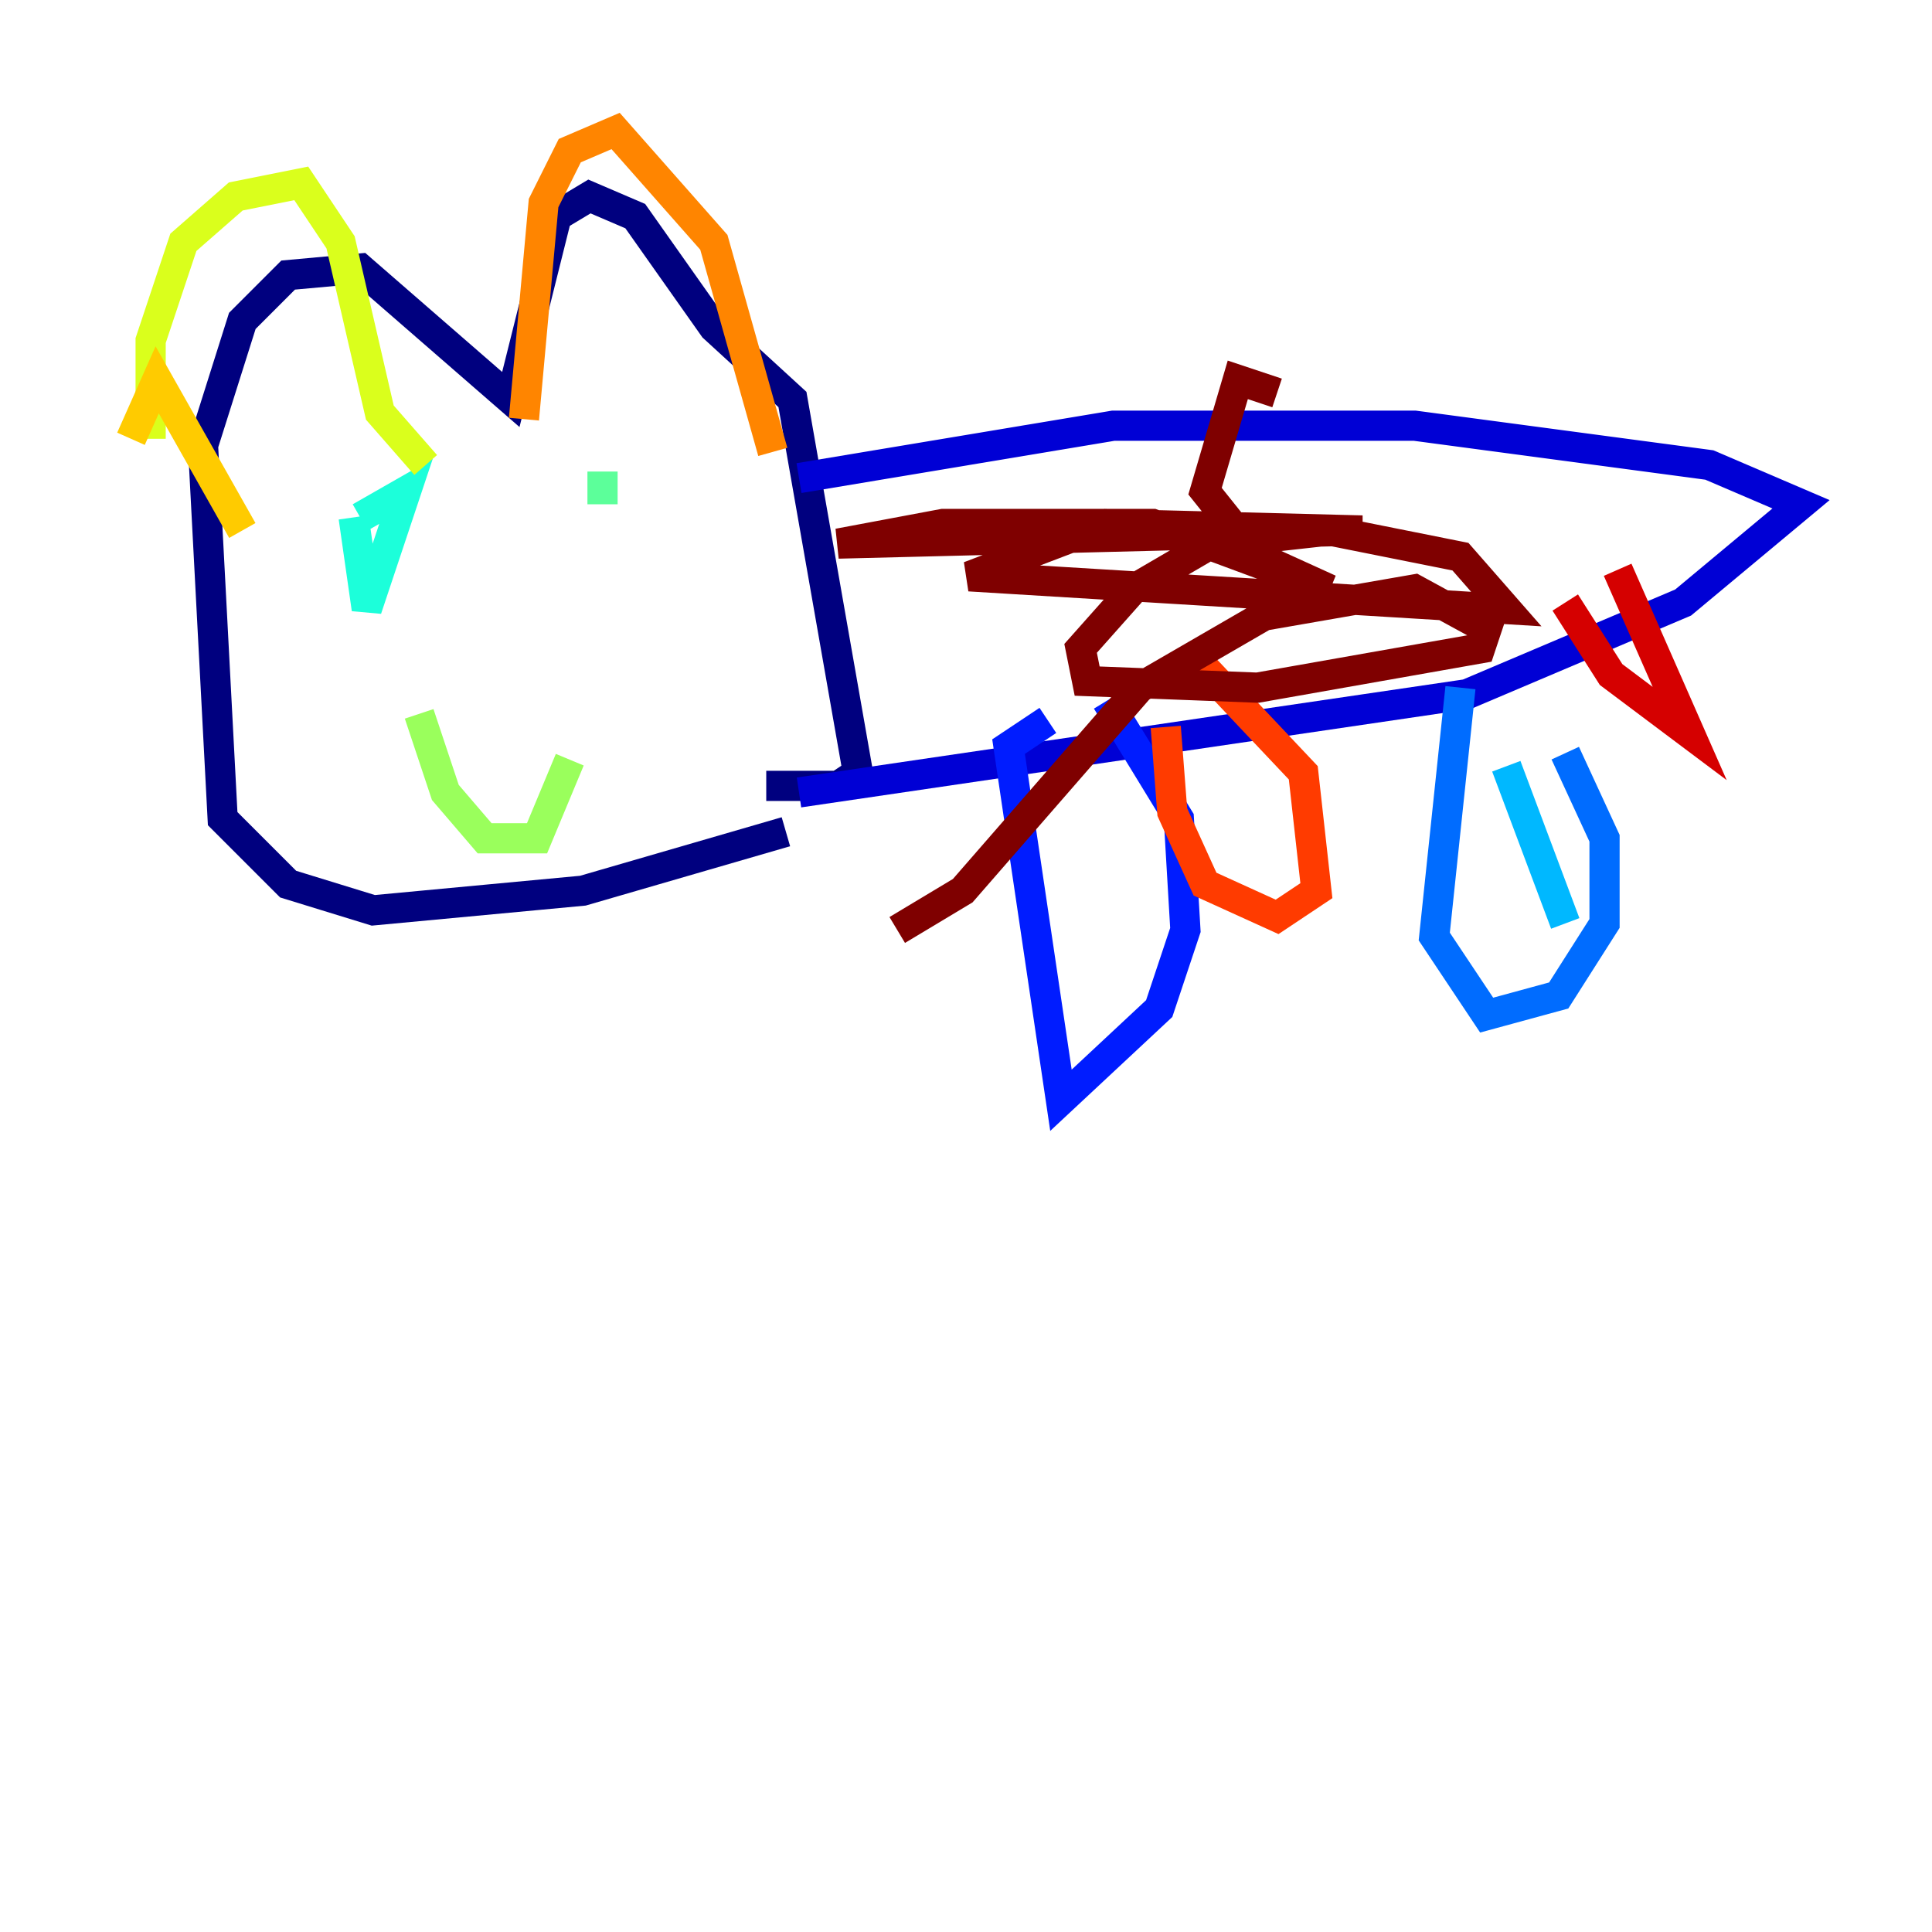 <?xml version="1.0" encoding="utf-8" ?>
<svg baseProfile="tiny" height="128" version="1.2" viewBox="0,0,128,128" width="128" xmlns="http://www.w3.org/2000/svg" xmlns:ev="http://www.w3.org/2001/xml-events" xmlns:xlink="http://www.w3.org/1999/xlink"><defs /><polyline fill="none" points="52.068,55.105 38.617,59.01 24.732,60.312 19.091,58.576 14.752,54.237 13.451,29.505 16.054,21.261 19.091,18.224 23.864,17.79 33.844,26.468 36.881,14.319 39.051,13.017 42.088,14.319 47.295,21.695 52.502,26.468 56.841,51.2 55.539,52.068 50.766,52.068" stroke="#00007f" stroke-width="2" /><polyline fill="none" points="52.936,52.502 97.193,45.993 111.512,39.919 119.322,33.41 113.248,30.807 93.722,28.203 73.763,28.203 52.936,31.675" stroke="#0000d5" stroke-width="2" /><polyline fill="none" points="69.424,47.729 66.82,49.464 70.291,72.895 76.8,66.82 78.536,61.614 78.102,54.237 73.329,46.427" stroke="#001cff" stroke-width="2" /><polyline fill="none" points="96.759,45.559 95.024,62.047 98.495,67.254 103.268,65.953 106.305,61.18 106.305,55.539 103.702,49.898" stroke="#006cff" stroke-width="2" /><polyline fill="none" points="103.702,61.18 99.797,50.766" stroke="#00b8ff" stroke-width="2" /><polyline fill="none" points="23.43,34.278 24.298,40.352 26.902,32.542 23.864,34.278" stroke="#1cffda" stroke-width="2" /><polyline fill="none" points="39.919,31.241 39.919,33.41" stroke="#5cff9a" stroke-width="2" /><polyline fill="none" points="27.77,47.295 29.505,52.502 32.108,55.539 35.58,55.539 37.749,50.332" stroke="#9aff5c" stroke-width="2" /><polyline fill="none" points="9.98,29.071 9.98,22.563 12.149,16.054 15.62,13.017 19.959,12.149 22.563,16.054 25.166,27.336 28.203,30.807" stroke="#daff1c" stroke-width="2" /><polyline fill="none" points="8.678,29.071 10.414,25.166 16.054,35.146" stroke="#ffcb00" stroke-width="2" /><polyline fill="none" points="34.712,27.77 36.014,13.451 37.749,9.98 40.786,8.678 47.295,16.054 51.2,29.939" stroke="#ff8500" stroke-width="2" /><polyline fill="none" points="77.234,48.163 77.668,53.803 79.837,58.576 84.61,60.746 87.214,59.01 86.346,51.2 78.969,43.39" stroke="#ff3b00" stroke-width="2" /><polyline fill="none" points="103.702,39.919 106.739,44.691 111.946,48.597 107.173,37.749" stroke="#d50000" stroke-width="2" /><polyline fill="none" points="84.61,26.034 82.007,25.166 79.837,32.542 83.308,36.881 88.081,39.051 76.366,34.712 62.481,34.712 55.539,36.014 90.251,35.146 73.329,34.712 64.217,38.183 99.797,40.352 96.759,36.881 88.081,35.146 80.271,36.014 75.064,39.051 71.593,42.956 72.027,45.125 83.308,45.559 98.061,42.956 98.495,41.654 93.722,39.051 83.742,40.786 75.498,45.559 63.783,59.01 59.444,61.614" stroke="#7f0000" stroke-width="2" /></svg>